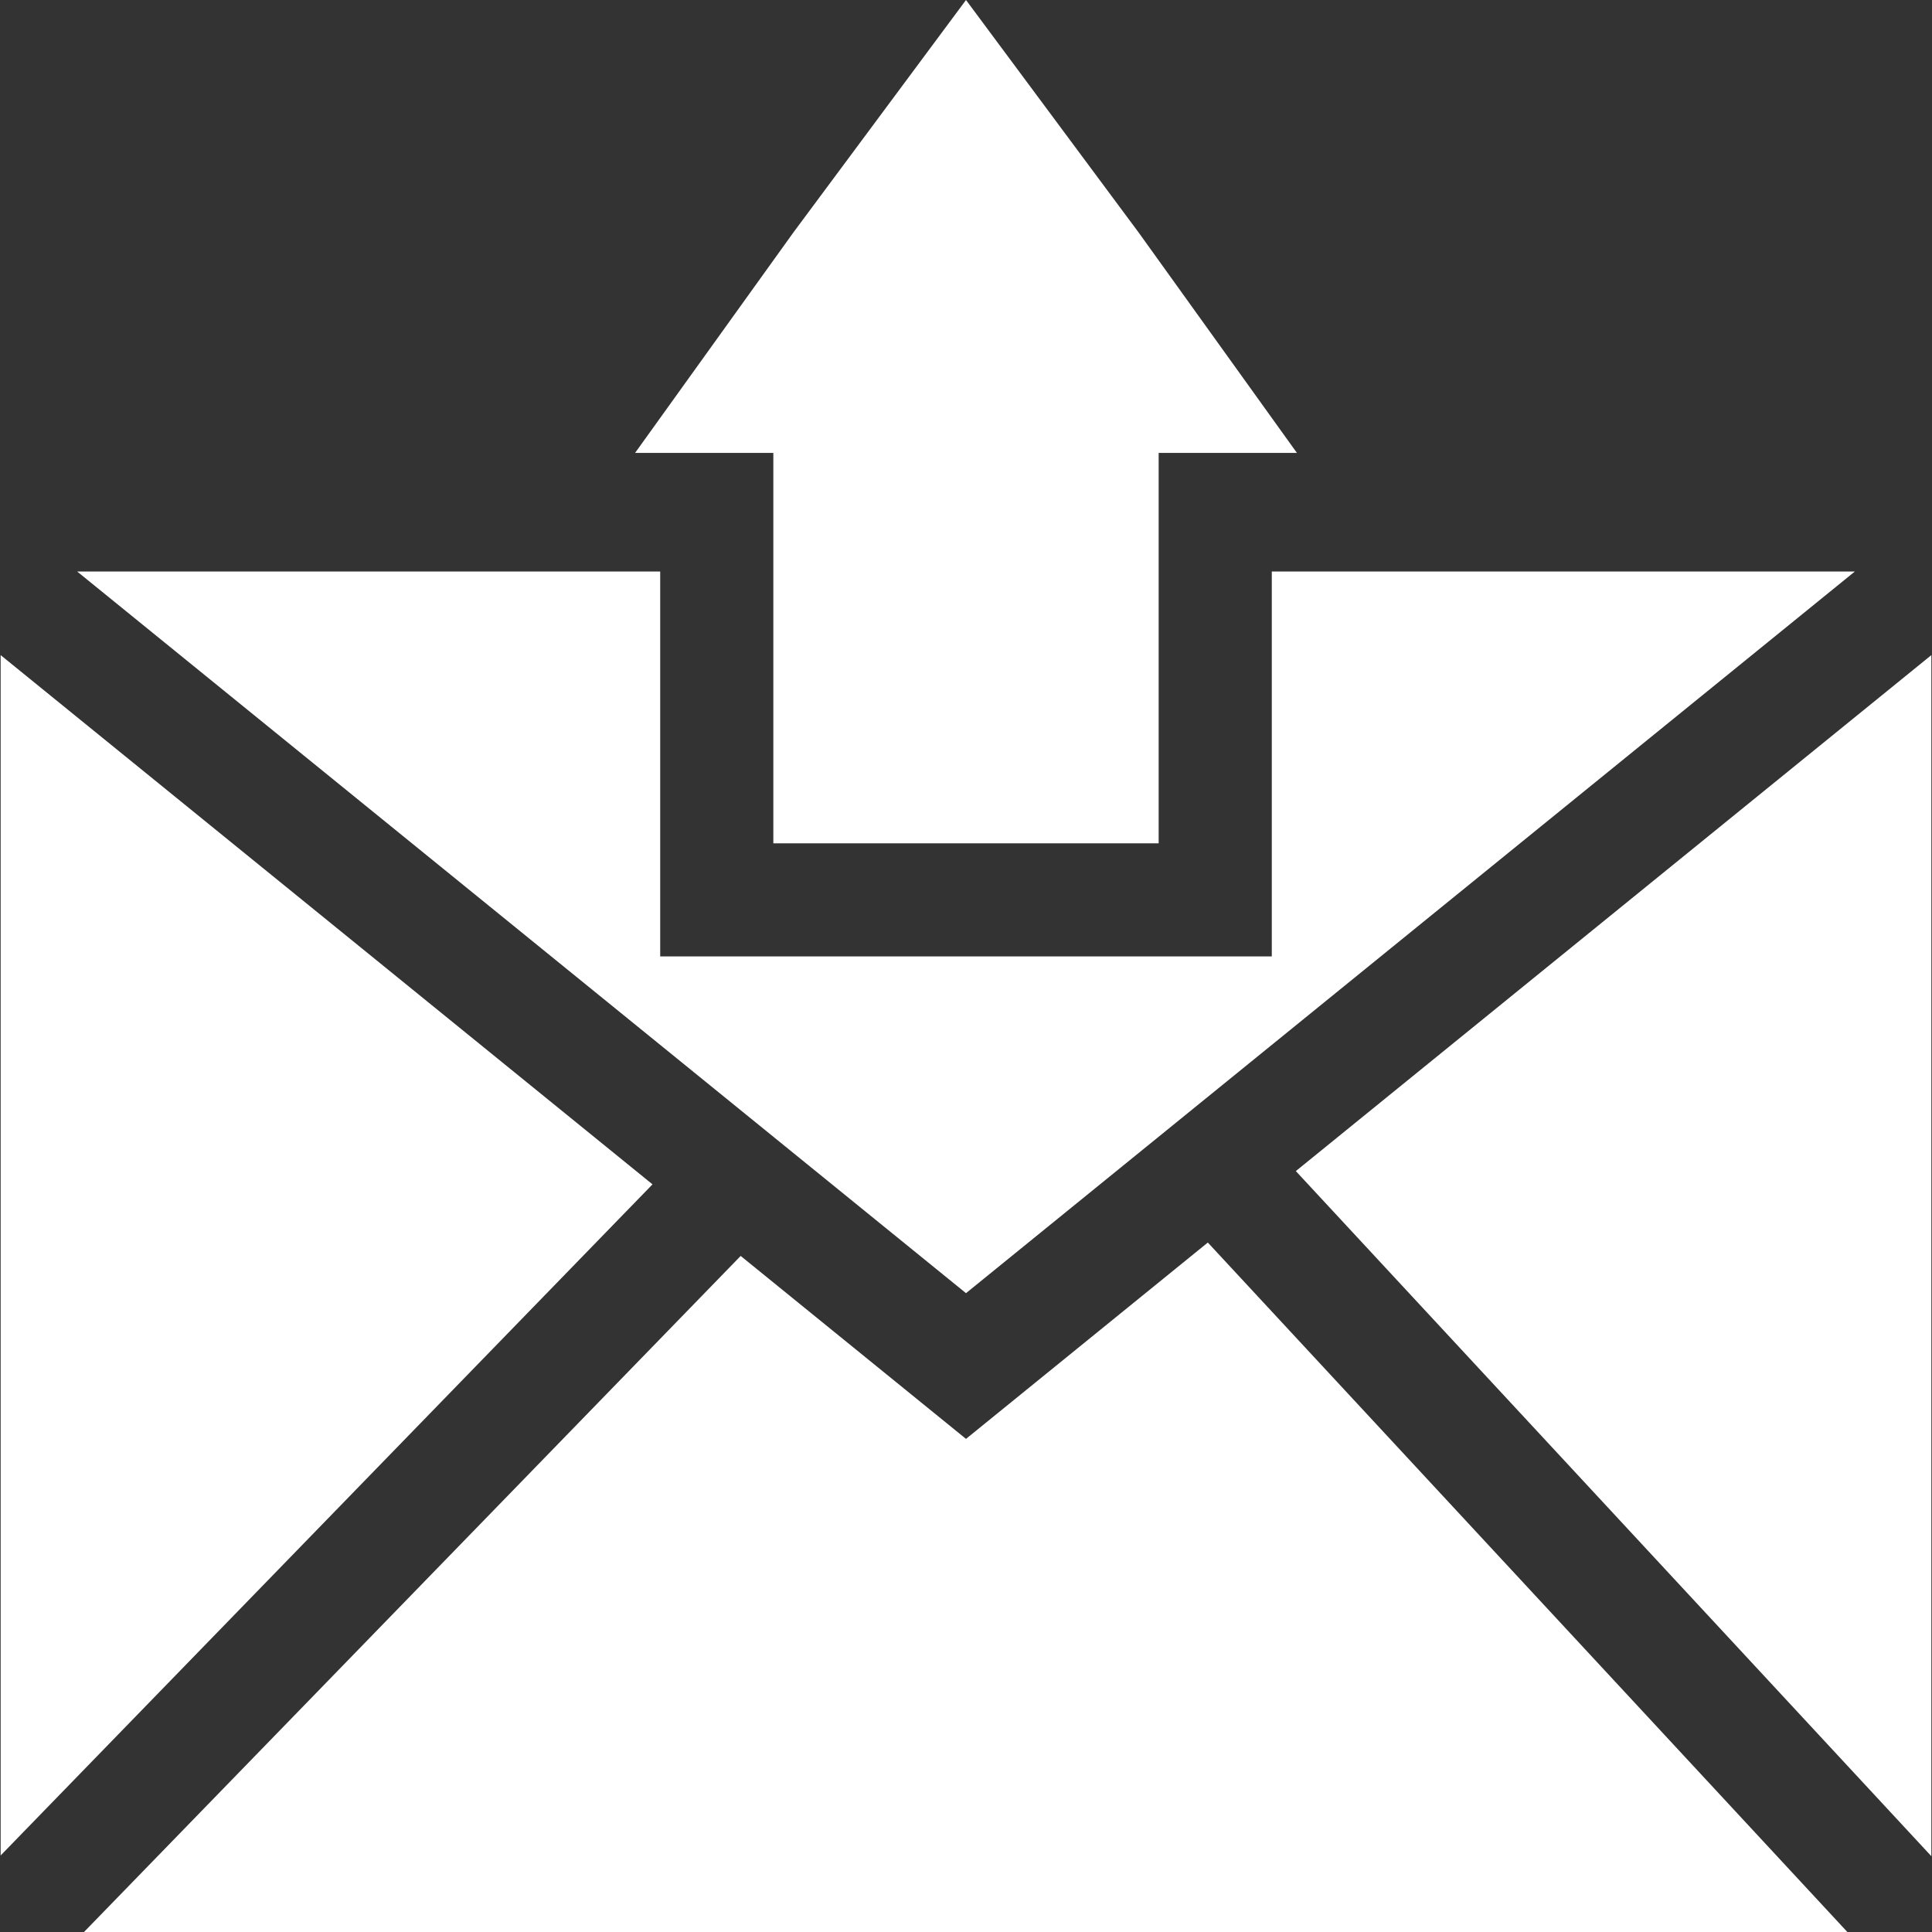 <?xml version="1.0"?>
<svg xmlns="http://www.w3.org/2000/svg" xmlns:xlink="http://www.w3.org/1999/xlink" version="1.1" id="Capa_1" x="0px" y="0px" viewBox="0 0 509.918 509.918" style="enable-background:new 0 0 509.918 509.918;" xml:space="preserve" width="512px" height="512px"><rect x="0" y="0" width="509.918" height="509.918" fill="#333333" stroke="none"/><g><g>
	<g>
		<polygon points="318.783,327.948 254.959,379.767 195.488,331.483 22.172,509.918 487.577,509.918   " data-original="#000000" class="active-path" data-old_color="#000000" fill="#FFFFFF"/>
	</g>
</g><g>
	<g>
		<polygon points="342.013,309.088 509.749,489.915 509.749,172.905   " data-original="#000000" class="active-path" data-old_color="#000000" fill="#FFFFFF"/>
	</g>
</g><g>
	<g>
		<polygon points="0.169,172.905 0.169,489.716 172.217,312.589   " data-original="#000000" class="active-path" data-old_color="#000000" fill="#FFFFFF"/>
	</g>
</g><g>
	<g>
		<polygon points="335.667,150.846 335.667,252.435 174.25,252.435 174.25,150.846 20.372,150.846 254.959,341.308 489.546,150.846       " data-original="#000000" class="active-path" data-old_color="#000000" fill="#FFFFFF"/>
	</g>
</g><g>
	<g>
		<polygon points="300.524,61.366 254.959,0 209.394,61.366 167.613,119.545 204.108,119.545 204.108,222.577 305.808,222.577     305.808,119.545 342.305,119.545   " data-original="#000000" class="active-path" data-old_color="#000000" fill="#FFFFFF"/>
	</g>
</g></g> </svg>
